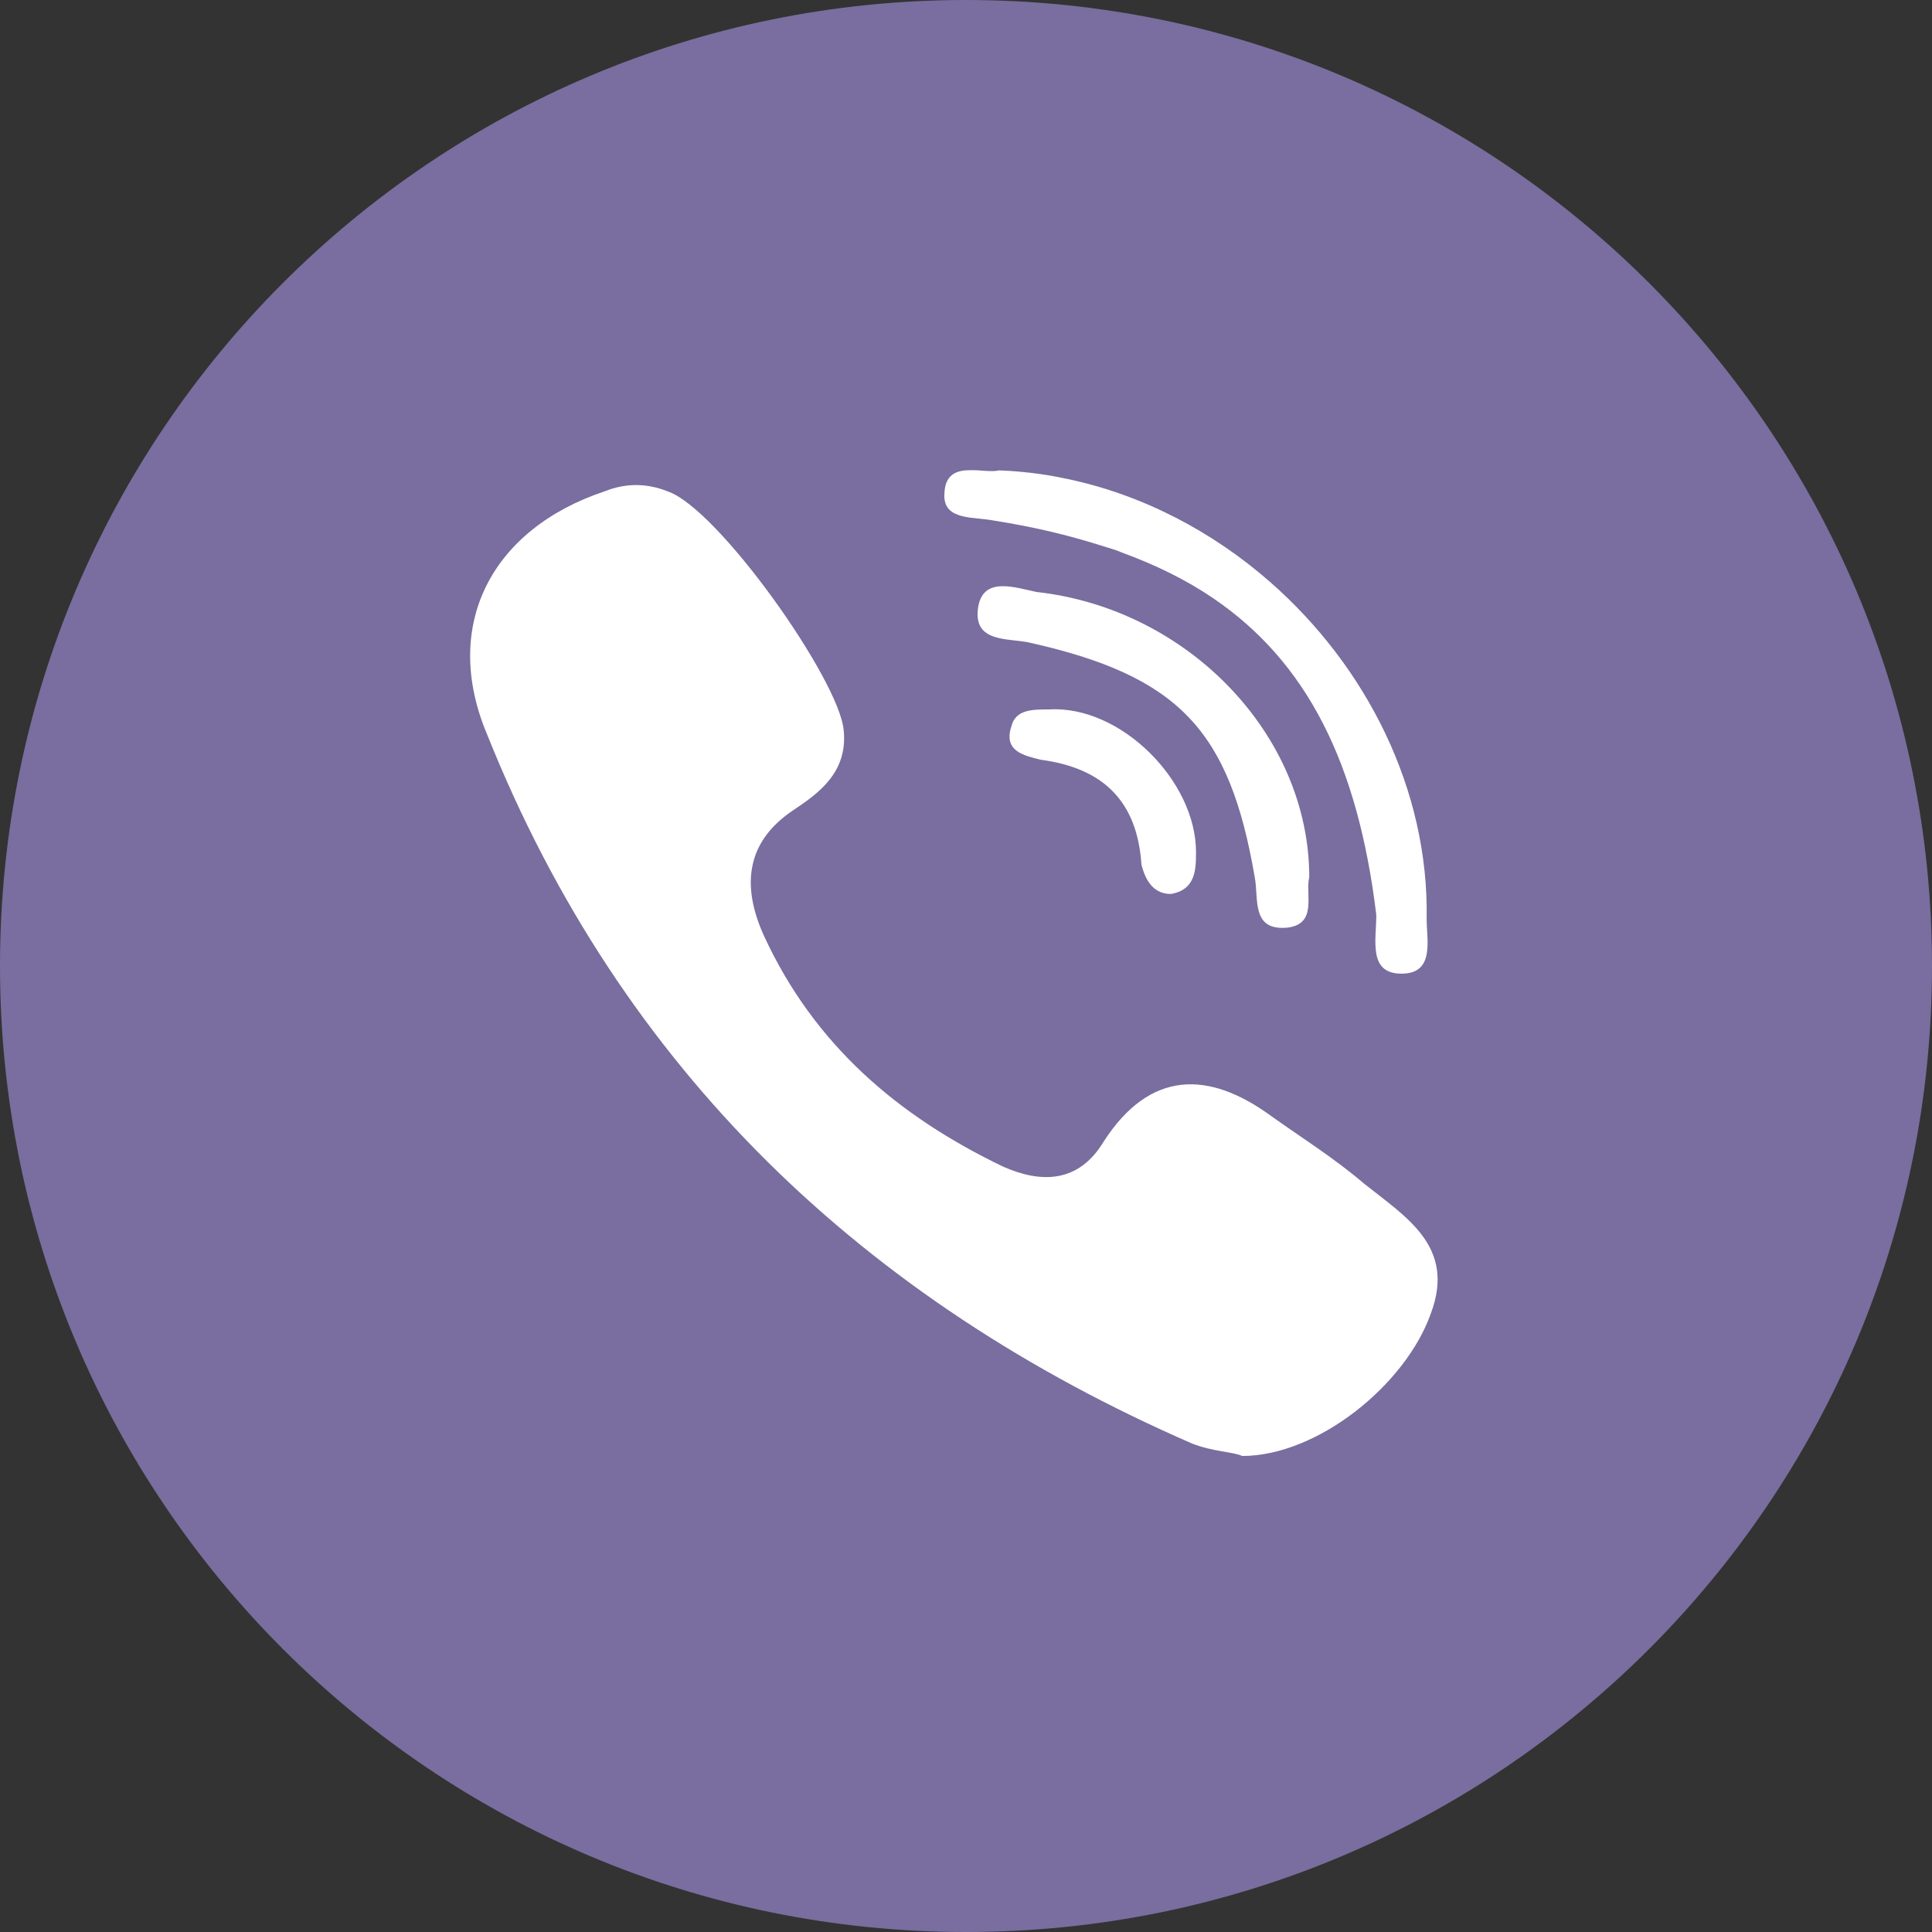 <svg width="60" height="60" viewBox="0 0 60 60" fill="none" xmlns="http://www.w3.org/2000/svg">
<rect x="0" y="0" width="60" height="60" fill="#333333" stroke="none"/>
<path d="M30 0C13.432 0 0 13.432 0 30C0 46.568 13.432 60 30 60C46.568 60 60 46.568 60 30C60 13.432 46.568 0 30 0Z" fill="#796E9F"/>
<g clip-path="url(#clip0)">
<path d="M42.353 36.751C41.441 35.969 40.4 35.318 39.488 34.667C37.533 33.234 35.71 33.234 34.278 35.449C33.496 36.751 32.323 36.751 31.152 36.23C27.895 34.667 25.29 32.453 23.727 29.066C23.076 27.633 23.076 26.201 24.639 25.159C25.421 24.638 26.332 23.986 26.202 22.684C26.072 21.121 22.294 15.78 20.732 15.259C20.08 14.999 19.429 14.999 18.777 15.259C15.26 16.431 13.697 19.427 15.13 22.814C19.298 33.234 26.853 40.398 37.013 44.827C37.664 45.087 38.315 45.087 38.576 45.217C40.92 45.217 43.656 43.003 44.437 40.789C45.219 38.705 43.656 37.793 42.353 36.751Z" fill="white"/>
<path d="M30.89 16.171C32.081 16.359 33.16 16.615 34.155 16.93C34.324 16.984 34.5 17.032 34.663 17.089C34.721 17.11 34.774 17.135 34.832 17.156C35.886 17.541 36.831 18.005 37.662 18.569C40.585 20.549 42.172 23.694 42.742 28.415C42.742 29.196 42.482 30.238 43.524 30.238C43.524 30.238 43.524 30.238 43.525 30.238C44.567 30.238 44.306 29.196 44.306 28.545C44.379 24.516 42.433 20.692 39.441 18.071C37.65 16.503 35.484 15.367 33.153 14.875C32.888 14.819 32.621 14.768 32.352 14.729C31.913 14.665 31.468 14.624 31.021 14.608C30.956 14.625 30.881 14.631 30.8 14.631C30.602 14.631 30.37 14.598 30.149 14.601C29.72 14.601 29.33 14.713 29.328 15.384C29.328 15.386 29.327 15.388 29.326 15.39C29.327 16.171 30.239 16.041 30.89 16.171Z" fill="white"/>
<path d="M32.194 18.385C31.543 18.255 30.501 17.864 30.37 18.906C30.24 19.948 31.282 19.818 31.933 19.948C36.622 20.99 38.185 22.683 38.967 27.242C39.097 27.893 38.837 28.935 40.009 28.805C40.92 28.675 40.53 27.763 40.66 27.242C40.66 22.814 36.883 18.906 32.194 18.385Z" fill="white"/>
<path d="M32.584 22.032C32.062 22.032 31.541 22.032 31.411 22.552C31.151 23.334 31.802 23.464 32.323 23.595C34.277 23.855 35.319 24.897 35.449 26.851C35.579 27.372 35.84 27.763 36.361 27.763C37.143 27.633 37.143 26.981 37.143 26.46C37.143 24.247 34.798 21.902 32.584 22.032Z" fill="white"/>
</g>
<defs>
<clipPath id="clip0">
<rect width="30.046" height="30.616" fill="white" transform="translate(14.601 14.601)"/>
</clipPath>
</defs>
</svg>
